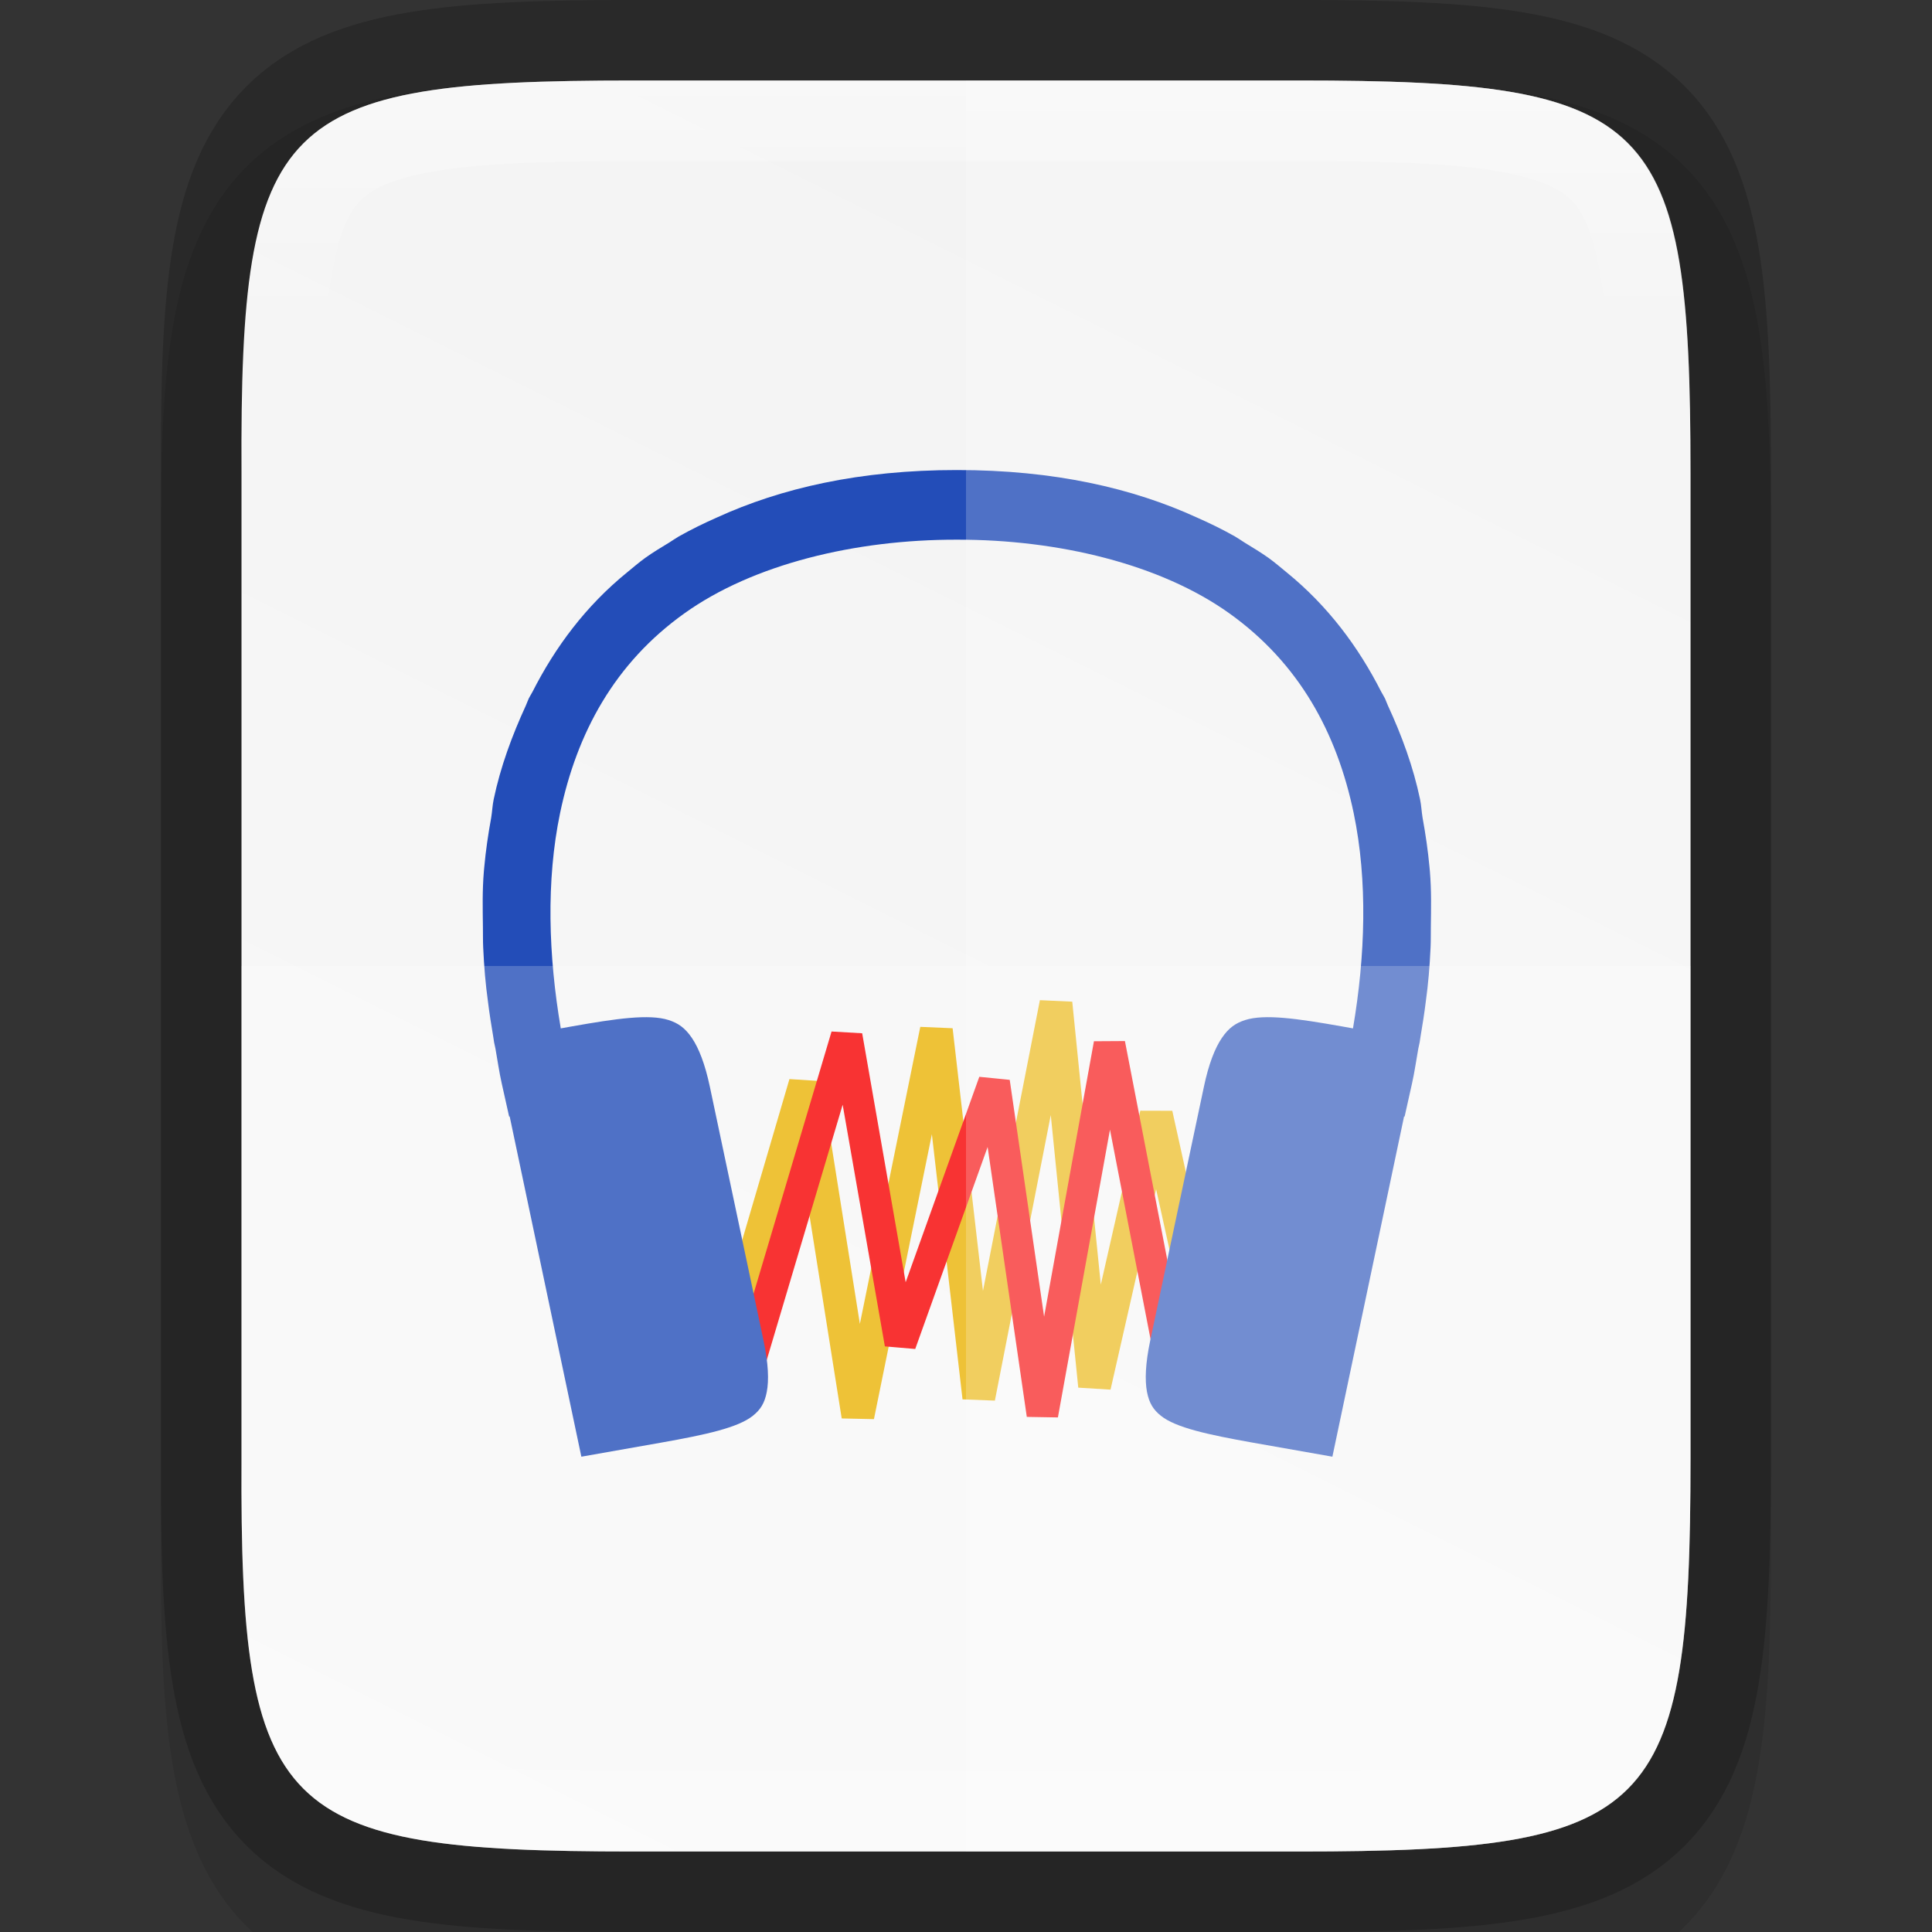 <svg width="24" height="24" version="1.1" xmlns="http://www.w3.org/2000/svg" xmlns:xlink="http://www.w3.org/1999/xlink">
 <rect width="100%" height="100%" fill="#333333" stroke="none"/>
 <defs>
  <linearGradient id="linearGradient916-3" x1="459.03" x2="35.31" y1="419.23" y2="207.37" gradientTransform="matrix(0 -.057 .057 0 -5.745 26)" gradientUnits="userSpaceOnUse">
   <stop stop-color="#f2f2f2" offset="0"/>
   <stop stop-color="#f9f9f9" offset="1"/>
  </linearGradient>
  <linearGradient id="linearGradient981-6" x1="332" x2="332" y1="189" y2="211" gradientUnits="userSpaceOnUse">
   <stop stop-color="#fff" offset="0"/>
   <stop stop-color="#fff" stop-opacity=".098" offset=".125"/>
   <stop stop-color="#fff" stop-opacity=".098" offset=".925"/>
   <stop stop-color="#fff" stop-opacity=".498" offset="1"/>
  </linearGradient>
  <clipPath id="clipPath971-7">
   <path d="m327.87 189c-4.412 0-4.887 0.453-4.865 4.874v6.126 6.126c-0.022 4.421 0.453 4.874 4.865 4.874h8.27c4.412 0 4.865-0.453 4.865-4.874v-6.126-6.126c0-4.421-0.453-4.874-4.865-4.874z" color="#000000" fill="#46a926"/>
  </clipPath>
 </defs>
 <path d="m7.865 1c-1.12 0-2.015 0.024-2.791 0.154-0.776 0.13-1.48 0.388-2.01 0.916-0.53 0.528-0.791 1.237-0.92 2.014-0.129 0.777-0.15 1.672-0.145 2.795v6.121 6.125c-5e-3 1.121 0.016 2.015 0.145 2.791 0.129 0.777 0.39 1.485 0.92 2.014 0.53 0.528 1.234 0.786 2.01 0.916s1.671 0.154 2.791 0.154h8.27c1.12 0 2.013-0.024 2.787-0.154 0.774-0.13 1.48-0.389 2.008-0.918 0.528-0.529 0.786-1.234 0.916-2.01 0.13-0.775 0.154-1.671 0.154-2.793v-6.125-6.125c0-1.122-0.024-2.018-0.154-2.793-0.13-0.775-0.388-1.481-0.916-2.01-0.528-0.529-1.233-0.788-2.008-0.918-0.774-0.13-1.667-0.154-2.787-0.154z" color="#000000" color-rendering="auto" dominant-baseline="auto" image-rendering="auto" opacity=".1" shape-rendering="auto" solid-color="#000000" style="font-feature-settings:normal;font-variant-alternates:normal;font-variant-caps:normal;font-variant-ligatures:normal;font-variant-numeric:normal;font-variant-position:normal;isolation:auto;mix-blend-mode:normal;shape-padding:0;text-decoration-color:#000000;text-decoration-line:none;text-decoration-style:solid;text-indent:0;text-orientation:mixed;text-transform:none;white-space:normal"/>
 <path d="m7.865 1c-4.412 0-4.887 0.453-4.865 4.874v6.126 6.126c-0.022 4.421 0.453 4.874 4.865 4.874h8.27c4.412 0 4.865-0.453 4.865-4.874v-6.126-6.126c0-4.421-0.453-4.874-4.865-4.874z" color="#000000" fill="none" opacity=".2" stroke="#000" stroke-width="2"/>
 <path d="m7.865 1c-4.412 0-4.887 0.453-4.865 4.874v6.126 6.126c-0.022 4.421 0.453 4.874 4.865 4.874h8.27c4.412 0 4.865-0.453 4.865-4.874v-6.126-6.126c0-4.421-0.453-4.874-4.865-4.874z" color="#000000" fill="url(#linearGradient916-3)"/>
 <g transform="matrix(.5 0 0 .5 -160.08 -29.666)" enable-background="new">
  <path d="m338.63 91.485 1.534-5.229 1.31 8.253 1.949-9.584 1.055 9.127 1.917-9.793 0.959 9.508 1.534-6.75 0.863 3.898" enable-background="new" fill="none" stroke="#eab305" stroke-width=".814"/>
  <path d="m349.19 92.843-1.466-7.572-1.666 9.207-1.199-8.261-2.329 6.498-1.335-7.644-2.465 8.289-2.429-6.71" enable-background="new" fill="none" stroke="#f60000" stroke-linecap="round" stroke-linejoin="bevel" stroke-width=".783" style="paint-order:fill markers stroke"/>
  <g transform="matrix(1.688 0 0 1.688 -432.54 -165.31)" enable-background="new" fill="#234db8">
   <path d="m460 140c-1.437-8.2e-4 -2.595 0.268-3.537 0.699-0.193 0.085-0.38 0.177-0.561 0.279-0.049 0.029-0.093 0.06-0.141 0.09-0.119 0.072-0.239 0.144-0.352 0.225-0.093 0.067-0.177 0.14-0.264 0.211-0.613 0.498-1.061 1.103-1.395 1.76-0.017 0.033-0.039 0.065-0.055 0.098-0.016 0.034-0.027 0.069-0.043 0.104-0.204 0.444-0.373 0.902-0.473 1.379-0.019 0.089-0.022 0.181-0.037 0.271-0.045 0.245-0.08 0.488-0.102 0.727-2e-3 0.022-4e-3 0.043-6e-3 0.065-0.024 0.287-0.017 0.549-0.014 0.818 2e-3 0.1-7.9e-4 0.199 4e-3 0.299 0.013 0.288 0.035 0.545 0.07 0.795 0.021 0.175 0.049 0.347 0.078 0.52 5e-3 0.023 7e-3 0.056 0.012 0.078v2e-3l0.021 0.098c0.031 0.17 0.054 0.343 0.092 0.51l0.109 0.488 8e-3 -2e-3 1.055 5.008 1.174-0.207c0.66-0.117 1.131-0.22 1.35-0.395 0.11-0.088 0.173-0.183 0.205-0.352 0.033-0.169 0.024-0.415-0.047-0.752l-0.791-3.74c-0.071-0.336-0.163-0.568-0.264-0.717s-0.203-0.219-0.344-0.264c-0.282-0.09-0.759-0.024-1.424 0.094l-0.162 0.029c-0.182-1.069-0.218-2.172-0.01-3.17 0.247-1.182 0.803-2.206 1.83-2.939 1.011-0.723 2.515-1.087 4.01-1.084 1.495-3e-3 2.998 0.361 4.01 1.084 1.027 0.734 1.583 1.757 1.83 2.939 0.208 0.998 0.172 2.101-0.01 3.17l-0.162-0.029c-0.665-0.118-1.141-0.184-1.424-0.094-0.141 0.045-0.243 0.115-0.344 0.264s-0.193 0.38-0.264 0.717l-0.791 3.74c-0.071 0.336-0.079 0.583-0.047 0.752 0.033 0.169 0.095 0.264 0.205 0.352 0.219 0.175 0.689 0.277 1.35 0.395l1.174 0.207 1.055-5.008 8e-3 2e-3 0.109-0.488c0.038-0.167 0.061-0.34 0.092-0.51l0.021-0.098v-2e-3c5e-3 -0.022 7e-3 -0.055 0.012-0.078 0.029-0.173 0.057-0.345 0.078-0.52 0.035-0.25 0.057-0.507 0.07-0.795 5e-3 -0.1 2e-3 -0.199 4e-3 -0.299 3e-3 -0.269 0.01-0.531-0.014-0.818-2e-3 -0.022-4e-3 -0.043-6e-3 -0.065-0.022-0.239-0.057-0.481-0.102-0.727-0.015-0.09-0.018-0.182-0.037-0.271-0.1-0.477-0.268-0.935-0.473-1.379-0.016-0.034-0.027-0.069-0.043-0.104-0.016-0.033-0.038-0.065-0.055-0.098-0.334-0.657-0.782-1.262-1.395-1.76-0.087-0.071-0.171-0.144-0.264-0.211-0.113-0.08-0.232-0.152-0.352-0.225-0.047-0.03-0.092-0.061-0.141-0.09-0.18-0.102-0.368-0.194-0.561-0.279-0.941-0.431-2.099-0.7-3.537-0.699z" color="#000000" color-rendering="auto" enable-background="accumulate" fill="#234db8" image-rendering="auto" shape-rendering="auto" style="isolation:auto;text-decoration-color:#000000;text-decoration-line:none;text-decoration-style:solid;text-indent:0;text-transform:none"/>
  </g>
 </g>
 <path d="m3 12v6.125c-0.022 4.421 0.453 4.875 4.865 4.875h8.27c4.412 0 4.865-0.454 4.865-4.875v-6.125z" color="#000000" fill="#fff" opacity=".2"/>
 <path d="m12 1v22h4.135c4.412 0 4.865-0.454 4.865-4.875v-6.125-6.125c0-4.421-0.453-4.875-4.865-4.875z" color="#000000" fill="#fff" opacity=".2"/>
 <path transform="translate(-320,-188)" d="m327.87 189c-4.412 0-4.887 0.453-4.865 4.874v6.126 6.126c-0.022 4.421 0.453 4.874 4.865 4.874h8.27c4.412 0 4.865-0.453 4.865-4.874v-6.126-6.126c0-4.421-0.453-4.874-4.865-4.874z" clip-path="url(#clipPath971-7)" color="#000000" fill="none" opacity=".4" stroke="url(#linearGradient981-6)" stroke-width="2"/>
</svg>
